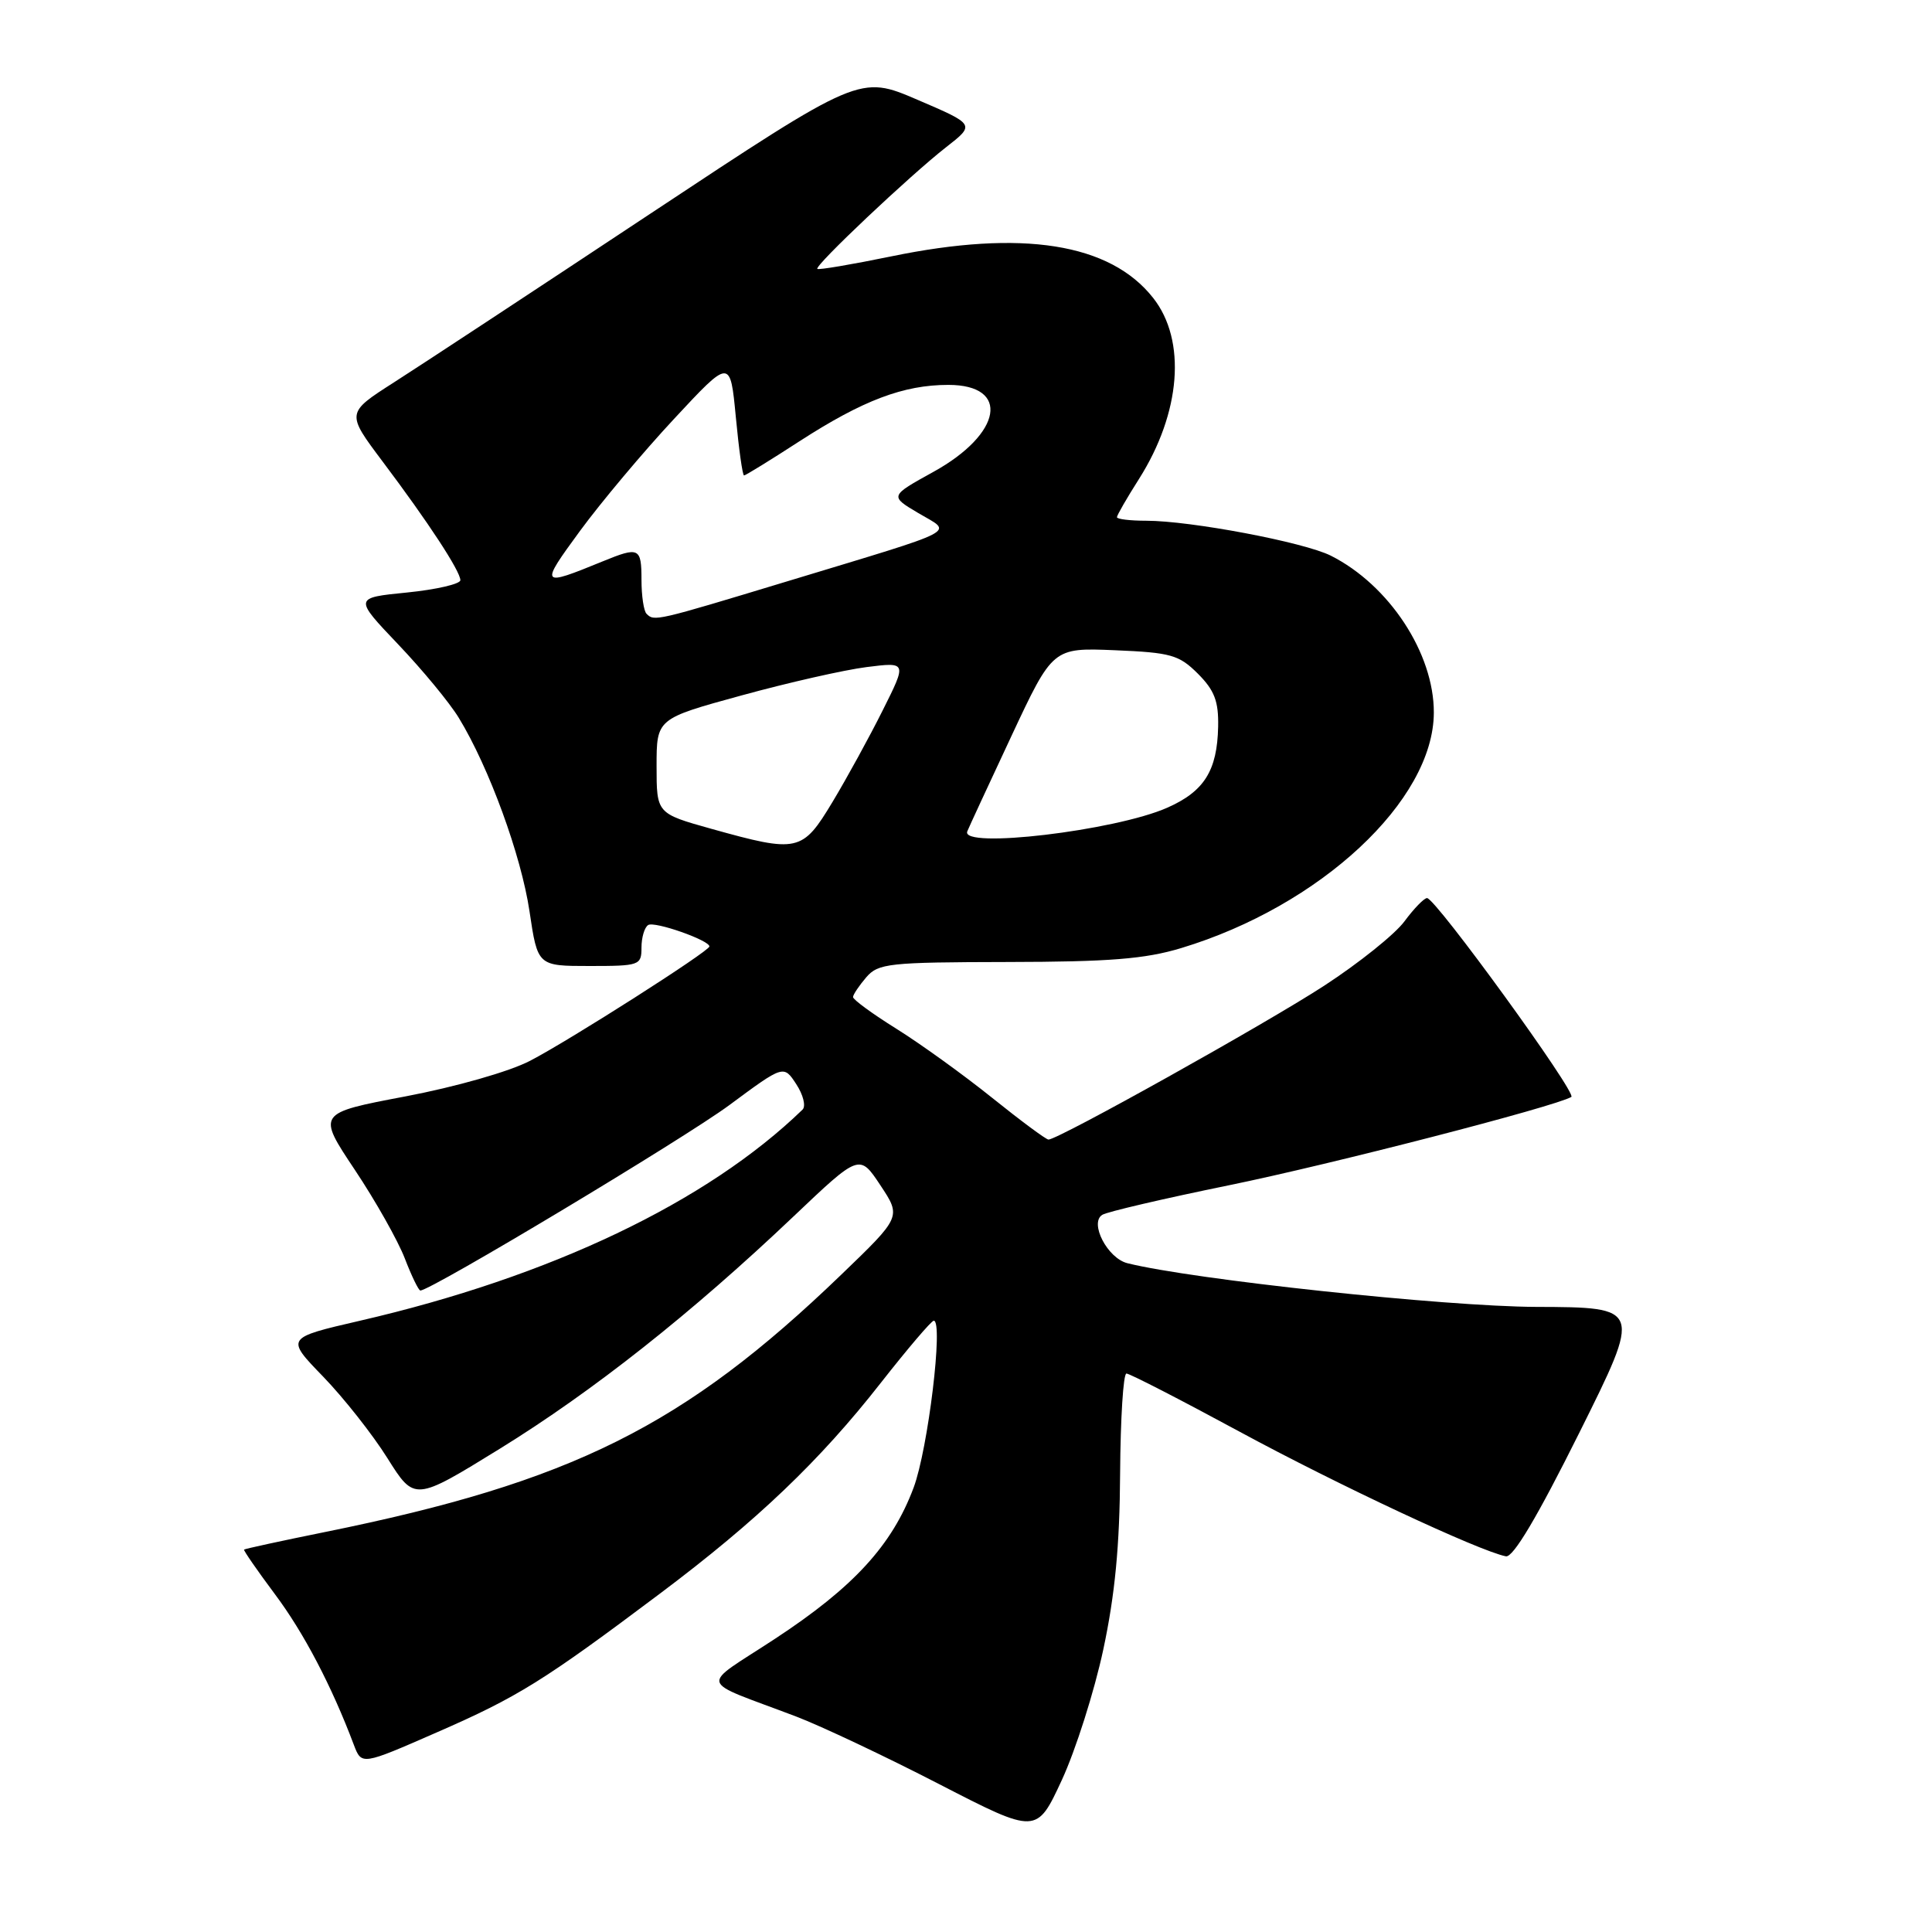 <?xml version="1.0" encoding="UTF-8" standalone="no"?>
<!DOCTYPE svg PUBLIC "-//W3C//DTD SVG 1.1//EN" "http://www.w3.org/Graphics/SVG/1.1/DTD/svg11.dtd" >
<svg xmlns="http://www.w3.org/2000/svg" xmlns:xlink="http://www.w3.org/1999/xlink" version="1.1" viewBox="0 0 256 256">
 <g >
 <path fill="currentColor"
d=" M 146.19 218.58 C 147.74 211.32 148.37 204.80 148.42 195.25 C 148.47 187.96 148.84 182.00 149.26 182.00 C 149.68 182.00 156.43 185.47 164.26 189.71 C 177.24 196.74 196.01 205.53 199.54 206.22 C 200.50 206.41 203.73 200.96 209.26 189.86 C 217.55 173.22 217.55 173.22 203.53 173.17 C 191.38 173.12 158.05 169.55 149.38 167.38 C 146.75 166.72 144.32 162.04 146.06 160.97 C 146.69 160.57 154.25 158.81 162.86 157.05 C 176.27 154.31 206.04 146.63 208.21 145.35 C 209.00 144.89 190.22 119.00 189.09 119.00 C 188.70 119.00 187.35 120.39 186.10 122.08 C 184.85 123.78 180.07 127.61 175.48 130.60 C 167.78 135.62 140.24 150.99 138.93 151.00 C 138.61 151.00 135.24 148.50 131.43 145.44 C 127.62 142.38 121.91 138.27 118.75 136.30 C 115.59 134.33 113.01 132.44 113.03 132.11 C 113.05 131.77 113.84 130.60 114.78 129.50 C 116.37 127.65 117.76 127.50 133.50 127.47 C 146.98 127.45 151.74 127.07 156.50 125.63 C 174.95 120.06 189.96 106.07 189.99 94.43 C 190.02 86.57 184.07 77.52 176.34 73.63 C 172.78 71.84 157.76 69.00 151.87 69.00 C 149.74 69.00 148.00 68.79 148.00 68.53 C 148.00 68.28 149.31 66.00 150.92 63.47 C 156.48 54.69 157.24 45.11 152.80 39.48 C 147.10 32.23 135.46 30.38 118.05 33.98 C 112.85 35.05 108.46 35.79 108.30 35.63 C 107.89 35.22 120.59 23.23 125.37 19.50 C 129.22 16.50 129.22 16.50 121.57 13.22 C 113.93 9.94 113.93 9.94 86.21 28.29 C 70.97 38.39 55.66 48.46 52.18 50.68 C 45.87 54.72 45.87 54.72 50.68 61.13 C 56.76 69.21 61.00 75.69 61.00 76.88 C 61.00 77.38 57.82 78.12 53.94 78.51 C 46.89 79.21 46.89 79.21 52.74 85.36 C 55.96 88.74 59.59 93.13 60.80 95.13 C 64.81 101.70 69.06 113.36 70.16 120.74 C 71.24 128.00 71.24 128.00 78.12 128.00 C 84.75 128.00 85.00 127.91 85.00 125.56 C 85.00 124.22 85.40 122.87 85.89 122.57 C 86.74 122.04 94.00 124.59 94.00 125.41 C 94.00 126.03 75.47 137.85 70.24 140.56 C 67.50 141.99 60.40 144.01 53.72 145.28 C 42.01 147.50 42.01 147.50 47.01 155.00 C 49.76 159.12 52.74 164.41 53.64 166.75 C 54.54 169.09 55.47 171.00 55.70 171.00 C 57.10 171.00 90.62 150.88 96.63 146.44 C 103.84 141.10 103.84 141.10 105.51 143.66 C 106.43 145.06 106.81 146.58 106.34 147.03 C 93.70 159.28 72.92 169.19 47.67 175.01 C 37.85 177.28 37.85 177.28 42.80 182.39 C 45.52 185.20 49.37 190.07 51.34 193.22 C 54.93 198.93 54.93 198.93 66.22 191.97 C 78.58 184.34 91.63 174.02 105.14 161.19 C 113.89 152.88 113.89 152.88 116.66 157.06 C 119.43 161.24 119.43 161.24 111.46 168.91 C 90.63 188.97 75.77 196.38 43.02 203.01 C 37.25 204.18 32.45 205.22 32.34 205.33 C 32.24 205.43 34.08 208.09 36.43 211.24 C 40.26 216.36 43.94 223.38 46.89 231.21 C 47.92 233.91 47.92 233.91 57.90 229.54 C 68.62 224.86 72.03 222.74 87.50 211.12 C 100.31 201.50 108.62 193.57 116.70 183.25 C 120.26 178.71 123.42 175.00 123.73 175.00 C 125.03 175.00 122.97 192.01 121.06 197.12 C 118.20 204.76 113.11 210.31 102.69 217.15 C 92.61 223.77 92.24 222.41 105.50 227.45 C 108.80 228.71 117.32 232.73 124.43 236.40 C 137.36 243.06 137.36 243.06 140.70 235.86 C 142.53 231.90 145.00 224.13 146.19 218.58 Z  M 94.25 109.82 C 87.00 107.79 87.00 107.79 87.00 101.51 C 87.00 95.23 87.00 95.23 98.25 92.15 C 104.44 90.45 111.90 88.76 114.84 88.39 C 120.17 87.72 120.17 87.72 116.97 94.11 C 115.22 97.62 112.22 103.09 110.32 106.25 C 106.31 112.91 105.75 113.03 94.25 109.82 Z  M 128.17 110.16 C 128.35 109.70 130.97 104.04 134.00 97.57 C 139.50 85.82 139.50 85.82 147.73 86.16 C 155.16 86.47 156.22 86.77 158.73 89.27 C 160.93 91.48 161.48 92.92 161.41 96.29 C 161.29 102.12 159.56 104.87 154.66 107.03 C 147.76 110.08 127.23 112.51 128.17 110.16 Z  M 85.67 81.33 C 85.30 80.97 85.00 78.94 85.00 76.83 C 85.00 72.56 84.68 72.41 79.87 74.38 C 71.56 77.78 71.48 77.68 76.86 70.34 C 79.62 66.58 85.22 59.90 89.32 55.50 C 96.76 47.50 96.76 47.50 97.50 55.25 C 97.90 59.51 98.39 63.00 98.59 63.00 C 98.78 63.00 102.10 60.96 105.95 58.46 C 114.34 53.04 119.72 51.00 125.66 51.00 C 133.91 51.00 132.81 57.48 123.69 62.52 C 117.88 65.73 117.88 65.73 121.69 67.99 C 126.26 70.70 127.79 69.91 104.21 77.06 C 86.85 82.32 86.69 82.36 85.67 81.33 Z "/>
</g>
</svg>